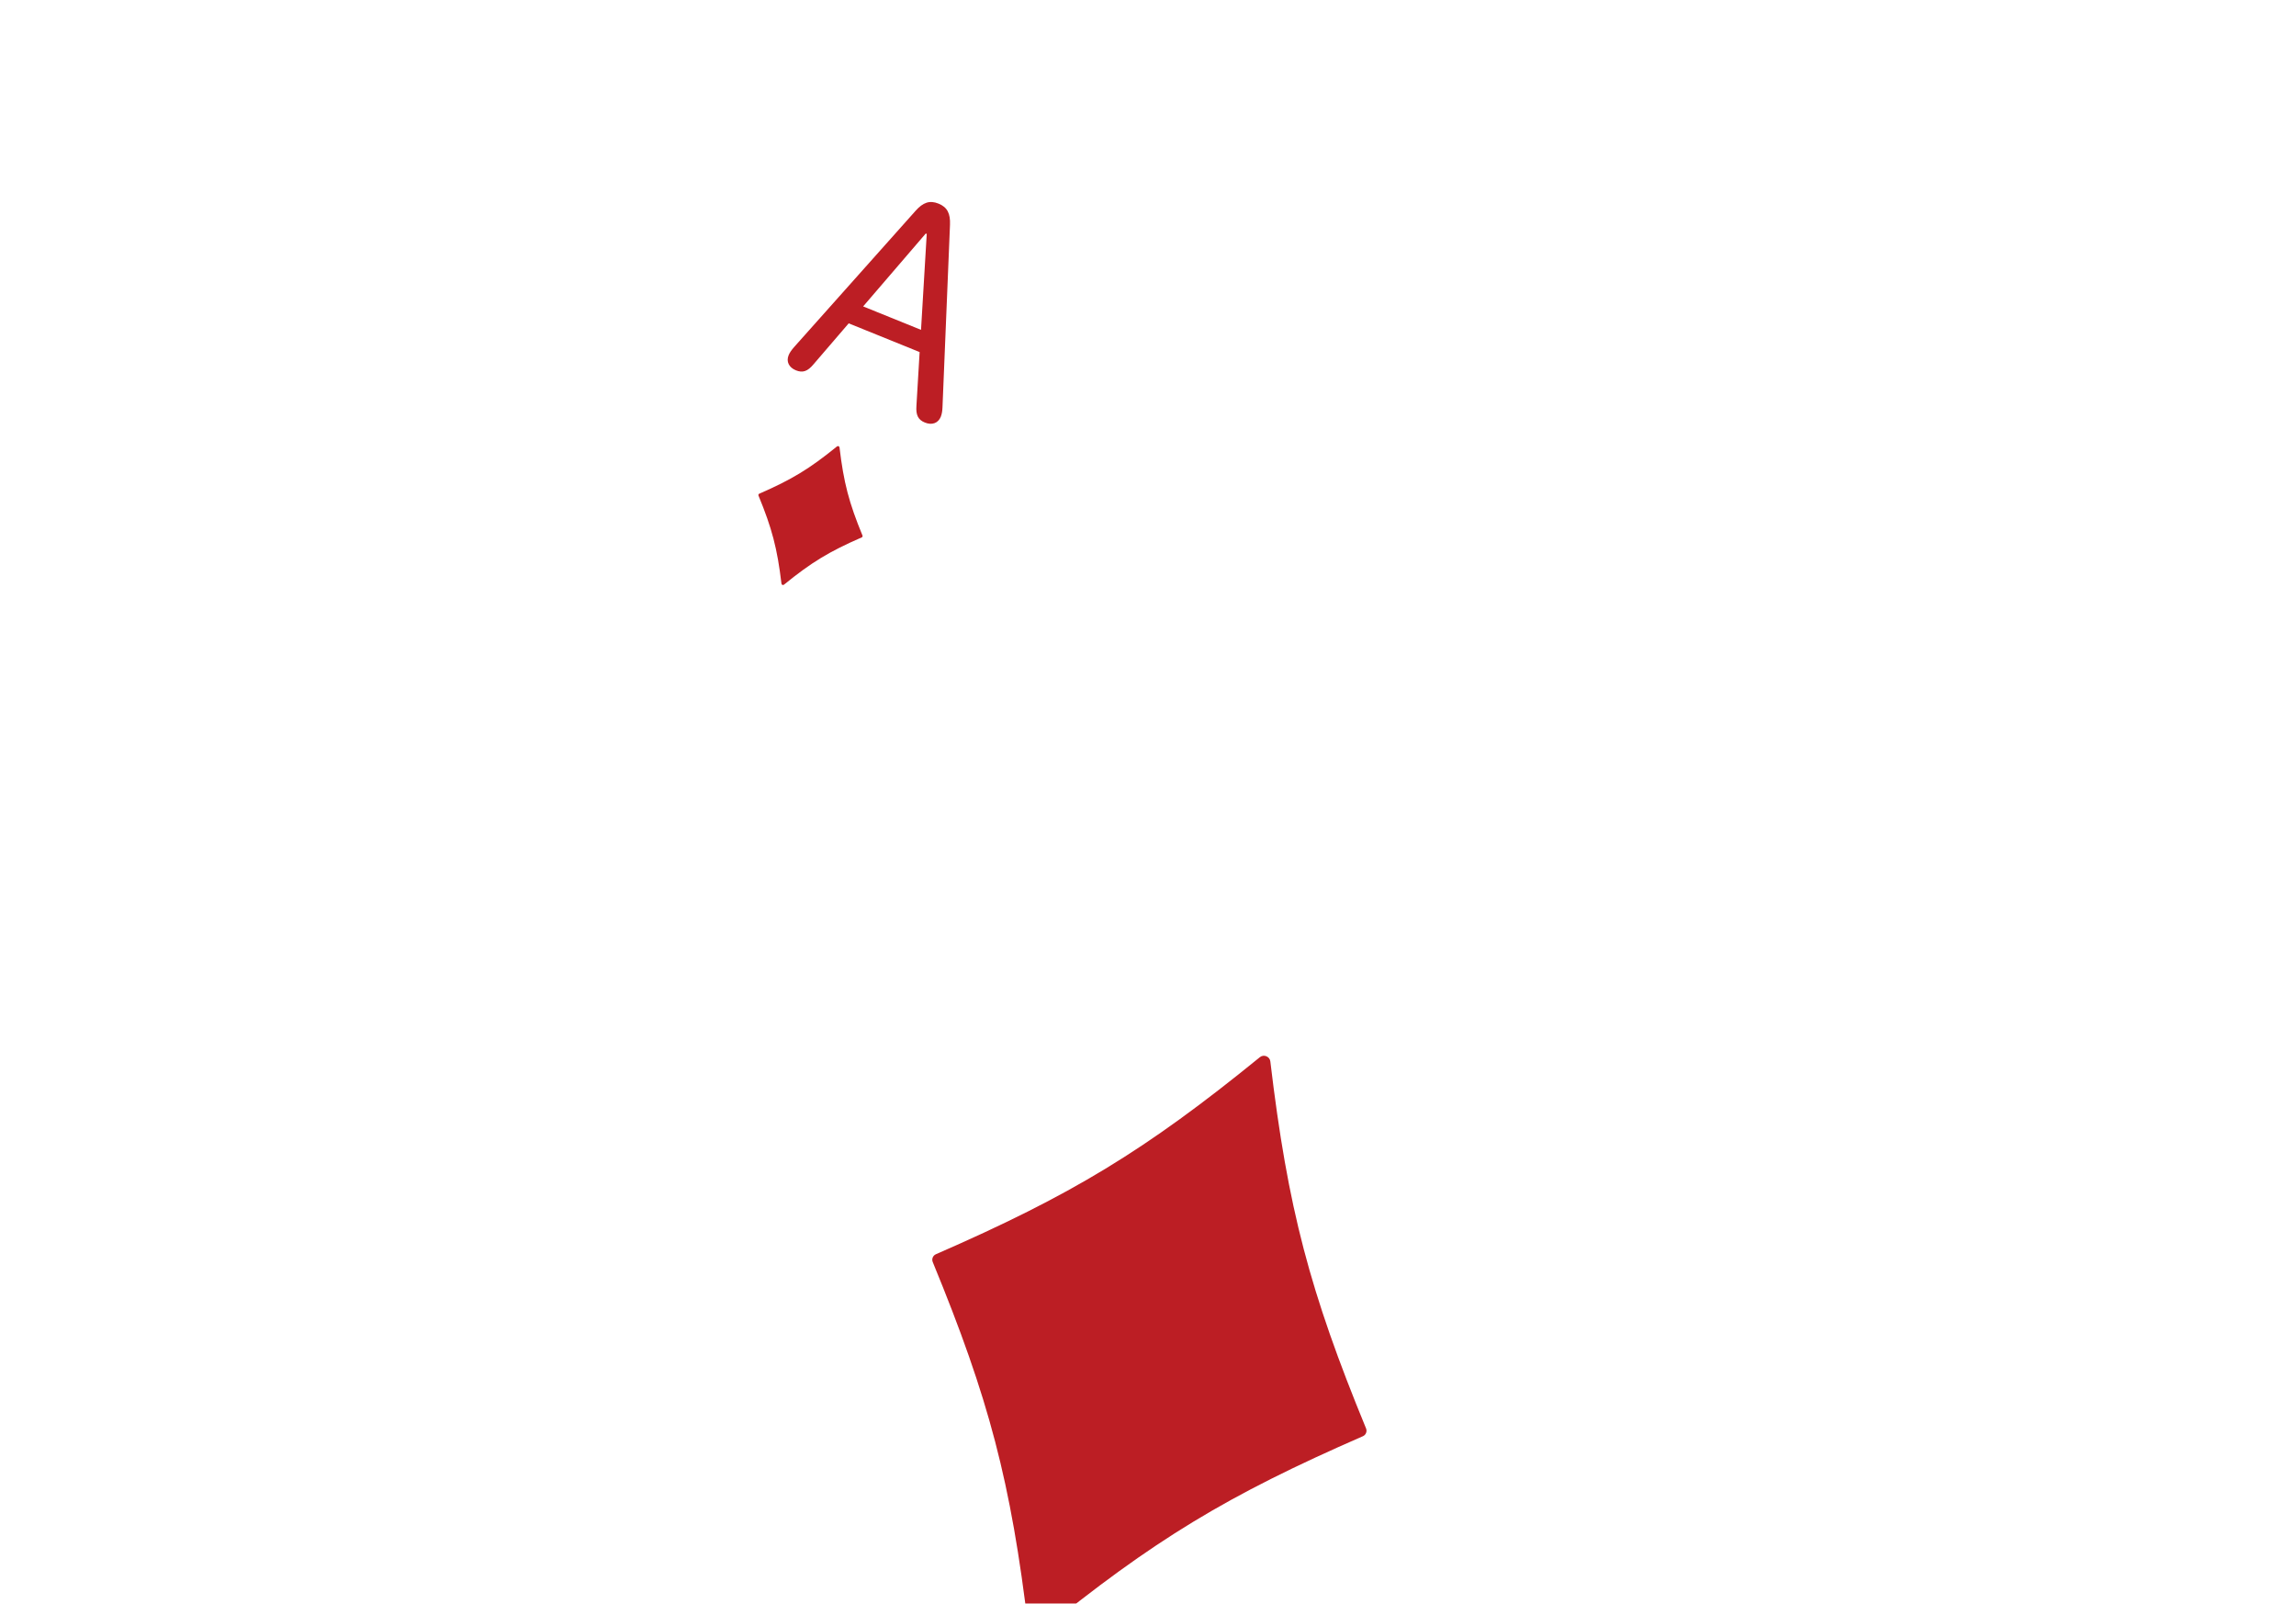 <svg width="348" height="243" viewBox="0 0 348 243" fill="none" xmlns="http://www.w3.org/2000/svg">
<g filter="url(#filter0_d_126_9140)">
<g clip-path="url(#clip0_126_9140)">
<rect x="128.602" y="4.975" width="230.146" height="326.512" rx="11.337" transform="rotate(22.038 128.602 4.975)" fill="white"/>
<path d="M120.636 51.579C119.585 51.153 119.137 50.262 119.529 49.294C119.699 48.873 119.966 48.516 120.339 48.079L138.771 27.407C139.893 26.147 140.902 25.772 142.249 26.317C143.595 26.862 144.059 27.833 143.989 29.519L142.85 57.192C142.831 57.723 142.757 58.207 142.595 58.607C142.195 59.596 141.254 59.925 140.181 59.49C139.171 59.082 138.799 58.368 138.902 56.965L139.386 48.811L128.636 44.459L123.312 50.654C122.402 51.755 121.646 51.987 120.636 51.579ZM130.826 41.893L139.598 45.445L140.464 30.908L140.316 30.848L130.826 41.893Z" fill="#BC1E24"/>
<path d="M127.243 63.26C127.222 63.082 127.004 62.994 126.864 63.107C122.681 66.512 120.004 68.126 115.078 70.274C114.968 70.322 114.917 70.448 114.963 70.558C117.008 75.528 117.808 78.55 118.445 83.906C118.466 84.084 118.684 84.173 118.823 84.059C123.007 80.655 125.683 79.04 130.61 76.892C130.719 76.844 130.77 76.719 130.725 76.608C128.68 71.638 127.88 68.616 127.243 63.26Z" fill="#BC1E24"/>
<path d="M192.541 156.286C192.452 155.544 191.544 155.176 190.964 155.648C173.532 169.834 162.379 176.561 141.853 185.511C141.397 185.71 141.184 186.234 141.374 186.695C149.895 207.403 153.227 219.993 155.882 242.311C155.97 243.053 156.879 243.421 157.459 242.949C174.89 228.763 186.043 222.036 206.57 213.086C207.026 212.888 207.238 212.363 207.049 211.903C198.528 191.194 195.195 178.604 192.541 156.286Z" fill="#BC1E24"/>
</g>
</g>
<defs>
<filter id="filter0_d_126_9140" x="-2.985" y="0.44" width="353.986" height="407.151" filterUnits="userSpaceOnUse" color-interpolation-filters="sRGB">
<feFlood flood-opacity="0" result="BackgroundImageFix"/>
<feColorMatrix in="SourceAlpha" type="matrix" values="0 0 0 0 0 0 0 0 0 0 0 0 0 0 0 0 0 0 127 0" result="hardAlpha"/>
<feOffset dy="4.535"/>
<feGaussianBlur stdDeviation="4.535"/>
<feComposite in2="hardAlpha" operator="out"/>
<feColorMatrix type="matrix" values="0 0 0 0 0.615 0 0 0 0 0.701 0 0 0 0 0.806 0 0 0 1 0"/>
<feBlend mode="normal" in2="BackgroundImageFix" result="effect1_dropShadow_126_9140"/>
<feBlend mode="normal" in="SourceGraphic" in2="effect1_dropShadow_126_9140" result="shape"/>
</filter>
<clipPath id="clip0_126_9140">
<rect x="128.602" y="4.975" width="230.146" height="326.512" rx="11.337" transform="rotate(22.038 128.602 4.975)" fill="white"/>
</clipPath>
</defs>
</svg>
